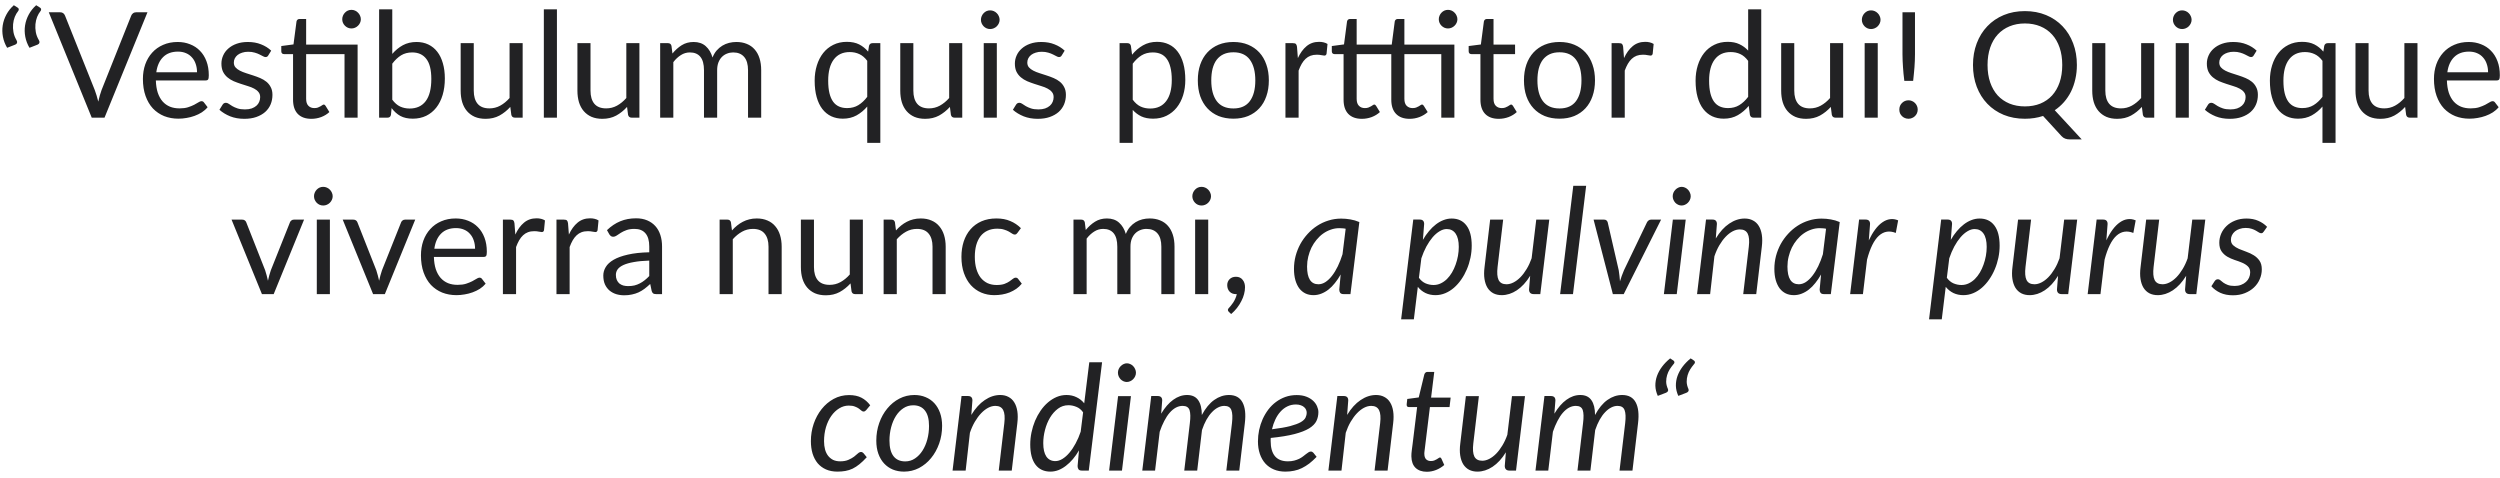 <svg width="340" height="65" viewBox="0 0 340 65" fill="none" xmlns="http://www.w3.org/2000/svg">
<path d="M0.97 6.5C0.69 6.027 0.5 5.53 0.4 5.01C0.3 4.483 0.29 3.963 0.37 3.45C0.45 2.937 0.617 2.447 0.87 1.98C1.124 1.507 1.46 1.083 1.88 0.71L2.42 1.05C2.52 1.117 2.564 1.2 2.55 1.3C2.544 1.393 2.514 1.467 2.46 1.52C2.287 1.733 2.137 1.993 2.01 2.3C1.89 2.607 1.814 2.937 1.78 3.29C1.747 3.637 1.764 3.997 1.83 4.37C1.897 4.743 2.034 5.103 2.24 5.45C2.327 5.59 2.35 5.717 2.31 5.83C2.277 5.937 2.197 6.017 2.07 6.07L0.97 6.5ZM4.01 6.5C3.73 6.027 3.54 5.53 3.44 5.01C3.34 4.483 3.33 3.963 3.41 3.45C3.49 2.937 3.657 2.447 3.91 1.98C4.164 1.507 4.5 1.083 4.92 0.71L5.46 1.05C5.56 1.117 5.604 1.2 5.59 1.3C5.584 1.393 5.554 1.467 5.5 1.52C5.327 1.733 5.177 1.993 5.05 2.3C4.93 2.607 4.854 2.937 4.82 3.29C4.787 3.637 4.804 3.997 4.87 4.37C4.937 4.743 5.074 5.103 5.28 5.45C5.367 5.59 5.39 5.717 5.35 5.83C5.317 5.937 5.237 6.017 5.11 6.07L4.01 6.5ZM20.055 1.67L14.215 16H12.475L6.635 1.67H8.185C8.358 1.67 8.498 1.713 8.605 1.8C8.712 1.887 8.792 1.997 8.845 2.13L12.885 12.24C12.972 12.466 13.055 12.713 13.135 12.98C13.222 13.246 13.298 13.527 13.365 13.82C13.432 13.527 13.502 13.246 13.575 12.98C13.648 12.713 13.728 12.466 13.815 12.24L17.845 2.13C17.885 2.017 17.962 1.913 18.075 1.82C18.195 1.72 18.338 1.67 18.505 1.67H20.055ZM26.796 9.83C26.796 9.417 26.736 9.04 26.616 8.7C26.503 8.353 26.333 8.057 26.106 7.81C25.886 7.557 25.616 7.363 25.296 7.23C24.976 7.09 24.613 7.02 24.206 7.02C23.353 7.02 22.676 7.27 22.176 7.77C21.683 8.263 21.376 8.95 21.256 9.83H26.796ZM28.236 14.58C28.016 14.847 27.753 15.08 27.446 15.28C27.14 15.473 26.81 15.633 26.456 15.76C26.11 15.886 25.75 15.98 25.376 16.04C25.003 16.107 24.633 16.14 24.266 16.14C23.566 16.14 22.92 16.023 22.326 15.79C21.74 15.55 21.23 15.203 20.796 14.75C20.37 14.29 20.036 13.723 19.796 13.05C19.556 12.377 19.436 11.603 19.436 10.73C19.436 10.023 19.543 9.363 19.756 8.75C19.976 8.137 20.29 7.607 20.696 7.16C21.103 6.707 21.6 6.353 22.186 6.1C22.773 5.84 23.433 5.71 24.166 5.71C24.773 5.71 25.333 5.813 25.846 6.02C26.366 6.22 26.813 6.513 27.186 6.9C27.566 7.28 27.863 7.753 28.076 8.32C28.29 8.88 28.396 9.52 28.396 10.24C28.396 10.52 28.366 10.707 28.306 10.8C28.246 10.893 28.133 10.94 27.966 10.94H21.196C21.216 11.58 21.303 12.136 21.456 12.61C21.616 13.083 21.836 13.48 22.116 13.8C22.396 14.113 22.73 14.35 23.116 14.51C23.503 14.663 23.936 14.74 24.416 14.74C24.863 14.74 25.246 14.69 25.566 14.59C25.893 14.483 26.173 14.37 26.406 14.25C26.64 14.13 26.833 14.02 26.986 13.92C27.146 13.813 27.283 13.76 27.396 13.76C27.543 13.76 27.656 13.816 27.736 13.93L28.236 14.58ZM36.483 7.54C36.403 7.687 36.279 7.76 36.113 7.76C36.013 7.76 35.899 7.723 35.773 7.65C35.646 7.577 35.489 7.497 35.303 7.41C35.123 7.317 34.906 7.233 34.653 7.16C34.399 7.08 34.099 7.04 33.753 7.04C33.453 7.04 33.183 7.08 32.943 7.16C32.703 7.233 32.496 7.337 32.323 7.47C32.156 7.603 32.026 7.76 31.933 7.94C31.846 8.113 31.803 8.303 31.803 8.51C31.803 8.77 31.876 8.987 32.023 9.16C32.176 9.333 32.376 9.483 32.623 9.61C32.869 9.737 33.149 9.85 33.463 9.95C33.776 10.043 34.096 10.146 34.423 10.26C34.756 10.367 35.079 10.486 35.393 10.62C35.706 10.753 35.986 10.92 36.233 11.12C36.479 11.32 36.676 11.566 36.823 11.86C36.976 12.146 37.053 12.493 37.053 12.9C37.053 13.367 36.969 13.8 36.803 14.2C36.636 14.593 36.389 14.937 36.063 15.23C35.736 15.517 35.336 15.743 34.863 15.91C34.389 16.076 33.843 16.16 33.223 16.16C32.516 16.16 31.876 16.047 31.303 15.82C30.729 15.586 30.243 15.29 29.843 14.93L30.263 14.25C30.316 14.163 30.379 14.097 30.453 14.05C30.526 14.003 30.619 13.98 30.733 13.98C30.853 13.98 30.979 14.027 31.113 14.12C31.246 14.213 31.406 14.316 31.593 14.43C31.786 14.543 32.019 14.646 32.293 14.74C32.566 14.833 32.906 14.88 33.313 14.88C33.659 14.88 33.963 14.836 34.223 14.75C34.483 14.656 34.699 14.533 34.873 14.38C35.046 14.226 35.173 14.05 35.253 13.85C35.339 13.65 35.383 13.437 35.383 13.21C35.383 12.93 35.306 12.7 35.153 12.52C35.006 12.333 34.809 12.177 34.563 12.05C34.316 11.916 34.033 11.803 33.713 11.71C33.399 11.61 33.076 11.507 32.743 11.4C32.416 11.293 32.093 11.173 31.773 11.04C31.459 10.9 31.179 10.726 30.933 10.52C30.686 10.313 30.486 10.06 30.333 9.76C30.186 9.453 30.113 9.083 30.113 8.65C30.113 8.263 30.193 7.893 30.353 7.54C30.513 7.18 30.746 6.867 31.053 6.6C31.359 6.327 31.736 6.11 32.183 5.95C32.629 5.79 33.139 5.71 33.713 5.71C34.379 5.71 34.976 5.817 35.503 6.03C36.036 6.237 36.496 6.523 36.883 6.89L36.483 7.54ZM48.635 16H46.855V7.36H41.635V13.44C41.635 13.867 41.738 14.183 41.945 14.39C42.152 14.597 42.418 14.7 42.745 14.7C42.932 14.7 43.092 14.677 43.225 14.63C43.365 14.576 43.485 14.52 43.585 14.46C43.685 14.4 43.768 14.347 43.835 14.3C43.908 14.246 43.972 14.22 44.025 14.22C44.118 14.22 44.202 14.277 44.275 14.39L44.795 15.24C44.488 15.527 44.118 15.753 43.685 15.92C43.252 16.08 42.805 16.16 42.345 16.16C41.545 16.16 40.928 15.937 40.495 15.49C40.068 15.043 39.855 14.4 39.855 13.56V7.36H38.635C38.528 7.36 38.438 7.33 38.365 7.27C38.292 7.203 38.255 7.103 38.255 6.97V6.26L39.915 6.04L40.325 2.92C40.345 2.82 40.388 2.74 40.455 2.68C40.528 2.613 40.622 2.58 40.735 2.58H41.635V6.07H48.635V16ZM49.075 2.62C49.075 2.793 49.038 2.957 48.965 3.11C48.898 3.257 48.805 3.387 48.685 3.5C48.572 3.613 48.438 3.703 48.285 3.77C48.132 3.837 47.968 3.87 47.795 3.87C47.622 3.87 47.458 3.837 47.305 3.77C47.158 3.703 47.028 3.613 46.915 3.5C46.802 3.387 46.712 3.257 46.645 3.11C46.578 2.957 46.545 2.793 46.545 2.62C46.545 2.447 46.578 2.283 46.645 2.13C46.712 1.97 46.802 1.833 46.915 1.72C47.028 1.6 47.158 1.507 47.305 1.44C47.458 1.373 47.622 1.34 47.795 1.34C47.968 1.34 48.132 1.373 48.285 1.44C48.438 1.507 48.572 1.6 48.685 1.72C48.805 1.833 48.898 1.97 48.965 2.13C49.038 2.283 49.075 2.447 49.075 2.62ZM53.349 13.56C53.676 14 54.033 14.31 54.419 14.49C54.813 14.67 55.243 14.76 55.709 14.76C56.663 14.76 57.393 14.423 57.899 13.75C58.406 13.076 58.659 12.073 58.659 10.74C58.659 9.5 58.433 8.59 57.979 8.01C57.533 7.423 56.893 7.13 56.059 7.13C55.479 7.13 54.973 7.263 54.539 7.53C54.113 7.797 53.716 8.173 53.349 8.66V13.56ZM53.349 7.33C53.776 6.837 54.256 6.443 54.789 6.15C55.329 5.857 55.949 5.71 56.649 5.71C57.243 5.71 57.776 5.823 58.249 6.05C58.729 6.277 59.136 6.607 59.469 7.04C59.803 7.467 60.056 7.987 60.229 8.6C60.409 9.213 60.499 9.903 60.499 10.67C60.499 11.49 60.399 12.236 60.199 12.91C59.999 13.583 59.709 14.16 59.329 14.64C58.956 15.113 58.499 15.483 57.959 15.75C57.419 16.01 56.813 16.14 56.139 16.14C55.473 16.14 54.909 16.017 54.449 15.77C53.996 15.517 53.599 15.16 53.259 14.7L53.169 15.62C53.116 15.873 52.963 16 52.709 16H51.559V1.27H53.349V7.33ZM71.081 5.87V16H70.021C69.767 16 69.607 15.877 69.541 15.63L69.401 14.54C68.961 15.027 68.467 15.42 67.921 15.72C67.374 16.013 66.747 16.16 66.041 16.16C65.487 16.16 64.997 16.07 64.571 15.89C64.151 15.703 63.797 15.443 63.511 15.11C63.224 14.777 63.007 14.373 62.861 13.9C62.721 13.427 62.651 12.903 62.651 12.33V5.87H64.431V12.33C64.431 13.097 64.604 13.69 64.951 14.11C65.304 14.53 65.841 14.74 66.561 14.74C67.087 14.74 67.577 14.617 68.031 14.37C68.491 14.117 68.914 13.77 69.301 13.33V5.87H71.081ZM75.743 1.27V16H73.963V1.27H75.743ZM86.96 5.87V16H85.9C85.646 16 85.486 15.877 85.419 15.63L85.279 14.54C84.84 15.027 84.346 15.42 83.799 15.72C83.253 16.013 82.626 16.16 81.919 16.16C81.366 16.16 80.876 16.07 80.45 15.89C80.029 15.703 79.676 15.443 79.389 15.11C79.103 14.777 78.886 14.373 78.74 13.9C78.6 13.427 78.529 12.903 78.529 12.33V5.87H80.309V12.33C80.309 13.097 80.483 13.69 80.829 14.11C81.183 14.53 81.719 14.74 82.439 14.74C82.966 14.74 83.456 14.617 83.909 14.37C84.37 14.117 84.793 13.77 85.18 13.33V5.87H86.96ZM89.782 16V5.87H90.852C91.105 5.87 91.262 5.993 91.322 6.24L91.452 7.28C91.825 6.82 92.245 6.443 92.712 6.15C93.179 5.857 93.719 5.71 94.332 5.71C95.012 5.71 95.562 5.9 95.982 6.28C96.409 6.66 96.715 7.173 96.902 7.82C97.049 7.453 97.235 7.137 97.462 6.87C97.695 6.603 97.955 6.383 98.242 6.21C98.529 6.037 98.832 5.91 99.152 5.83C99.479 5.75 99.809 5.71 100.142 5.71C100.675 5.71 101.149 5.797 101.562 5.97C101.982 6.137 102.335 6.383 102.622 6.71C102.915 7.037 103.139 7.44 103.292 7.92C103.445 8.393 103.522 8.937 103.522 9.55V16H101.732V9.55C101.732 8.757 101.559 8.157 101.212 7.75C100.865 7.337 100.365 7.13 99.712 7.13C99.419 7.13 99.139 7.183 98.872 7.29C98.612 7.39 98.382 7.54 98.182 7.74C97.982 7.94 97.822 8.193 97.702 8.5C97.589 8.8 97.532 9.15 97.532 9.55V16H95.742V9.55C95.742 8.737 95.579 8.13 95.252 7.73C94.925 7.33 94.449 7.13 93.822 7.13C93.382 7.13 92.975 7.25 92.602 7.49C92.229 7.723 91.885 8.043 91.572 8.45V16H89.782ZM117.944 8.27C117.624 7.843 117.268 7.54 116.874 7.36C116.481 7.173 116.044 7.08 115.564 7.08C114.624 7.08 113.901 7.417 113.394 8.09C112.888 8.763 112.634 9.723 112.634 10.97C112.634 11.63 112.691 12.197 112.804 12.67C112.918 13.136 113.084 13.523 113.304 13.83C113.524 14.13 113.794 14.35 114.114 14.49C114.434 14.63 114.798 14.7 115.204 14.7C115.791 14.7 116.301 14.566 116.734 14.3C117.174 14.033 117.578 13.656 117.944 13.17V8.27ZM119.724 5.87V19.43H117.944V14.49C117.524 14.983 117.041 15.383 116.494 15.69C115.948 15.99 115.324 16.14 114.624 16.14C114.044 16.14 113.518 16.03 113.044 15.81C112.571 15.583 112.168 15.253 111.834 14.82C111.501 14.386 111.244 13.847 111.064 13.2C110.884 12.553 110.794 11.81 110.794 10.97C110.794 10.223 110.894 9.53 111.094 8.89C111.294 8.243 111.581 7.683 111.954 7.21C112.328 6.737 112.784 6.367 113.324 6.1C113.871 5.827 114.484 5.69 115.164 5.69C115.824 5.69 116.384 5.807 116.844 6.04C117.304 6.273 117.711 6.6 118.064 7.02L118.184 6.24C118.251 5.993 118.411 5.87 118.664 5.87H119.724ZM130.866 5.87V16H129.806C129.552 16 129.392 15.877 129.326 15.63L129.186 14.54C128.746 15.027 128.252 15.42 127.706 15.72C127.159 16.013 126.532 16.16 125.826 16.16C125.272 16.16 124.782 16.07 124.356 15.89C123.936 15.703 123.582 15.443 123.296 15.11C123.009 14.777 122.792 14.373 122.646 13.9C122.506 13.427 122.436 12.903 122.436 12.33V5.87H124.216V12.33C124.216 13.097 124.389 13.69 124.736 14.11C125.089 14.53 125.626 14.74 126.346 14.74C126.872 14.74 127.362 14.617 127.816 14.37C128.276 14.117 128.699 13.77 129.086 13.33V5.87H130.866ZM135.568 5.87V16H133.788V5.87H135.568ZM135.948 2.69C135.948 2.863 135.911 3.027 135.838 3.18C135.771 3.327 135.678 3.46 135.558 3.58C135.445 3.693 135.308 3.783 135.148 3.85C134.995 3.917 134.831 3.95 134.658 3.95C134.485 3.95 134.321 3.917 134.168 3.85C134.021 3.783 133.891 3.693 133.778 3.58C133.665 3.46 133.575 3.327 133.508 3.18C133.441 3.027 133.408 2.863 133.408 2.69C133.408 2.517 133.441 2.353 133.508 2.2C133.575 2.04 133.665 1.903 133.778 1.79C133.891 1.67 134.021 1.577 134.168 1.51C134.321 1.443 134.485 1.41 134.658 1.41C134.831 1.41 134.995 1.443 135.148 1.51C135.308 1.577 135.445 1.67 135.558 1.79C135.678 1.903 135.771 2.04 135.838 2.2C135.911 2.353 135.948 2.517 135.948 2.69ZM144.393 7.54C144.313 7.687 144.189 7.76 144.023 7.76C143.923 7.76 143.809 7.723 143.683 7.65C143.556 7.577 143.399 7.497 143.213 7.41C143.033 7.317 142.816 7.233 142.563 7.16C142.309 7.08 142.009 7.04 141.663 7.04C141.363 7.04 141.093 7.08 140.853 7.16C140.613 7.233 140.406 7.337 140.233 7.47C140.066 7.603 139.936 7.76 139.843 7.94C139.756 8.113 139.713 8.303 139.713 8.51C139.713 8.77 139.786 8.987 139.933 9.16C140.086 9.333 140.286 9.483 140.533 9.61C140.779 9.737 141.059 9.85 141.373 9.95C141.686 10.043 142.006 10.146 142.333 10.26C142.666 10.367 142.989 10.486 143.303 10.62C143.616 10.753 143.896 10.92 144.143 11.12C144.389 11.32 144.586 11.566 144.733 11.86C144.886 12.146 144.963 12.493 144.963 12.9C144.963 13.367 144.879 13.8 144.713 14.2C144.546 14.593 144.299 14.937 143.973 15.23C143.646 15.517 143.246 15.743 142.773 15.91C142.299 16.076 141.753 16.16 141.133 16.16C140.426 16.16 139.786 16.047 139.213 15.82C138.639 15.586 138.153 15.29 137.753 14.93L138.173 14.25C138.226 14.163 138.289 14.097 138.363 14.05C138.436 14.003 138.529 13.98 138.643 13.98C138.763 13.98 138.889 14.027 139.023 14.12C139.156 14.213 139.316 14.316 139.503 14.43C139.696 14.543 139.929 14.646 140.203 14.74C140.476 14.833 140.816 14.88 141.223 14.88C141.569 14.88 141.873 14.836 142.133 14.75C142.393 14.656 142.609 14.533 142.783 14.38C142.956 14.226 143.083 14.05 143.163 13.85C143.249 13.65 143.293 13.437 143.293 13.21C143.293 12.93 143.216 12.7 143.063 12.52C142.916 12.333 142.719 12.177 142.473 12.05C142.226 11.916 141.943 11.803 141.623 11.71C141.309 11.61 140.986 11.507 140.653 11.4C140.326 11.293 140.003 11.173 139.683 11.04C139.369 10.9 139.089 10.726 138.843 10.52C138.596 10.313 138.396 10.06 138.243 9.76C138.096 9.453 138.023 9.083 138.023 8.65C138.023 8.263 138.103 7.893 138.263 7.54C138.423 7.18 138.656 6.867 138.963 6.6C139.269 6.327 139.646 6.11 140.093 5.95C140.539 5.79 141.049 5.71 141.623 5.71C142.289 5.71 142.886 5.817 143.413 6.03C143.946 6.237 144.406 6.523 144.793 6.89L144.393 7.54ZM154.052 13.56C154.379 14 154.736 14.31 155.122 14.49C155.509 14.67 155.942 14.76 156.422 14.76C157.369 14.76 158.096 14.423 158.602 13.75C159.109 13.076 159.362 12.117 159.362 10.87C159.362 10.21 159.302 9.643 159.182 9.17C159.069 8.697 158.902 8.31 158.682 8.01C158.462 7.703 158.192 7.48 157.872 7.34C157.552 7.2 157.189 7.13 156.782 7.13C156.202 7.13 155.692 7.263 155.252 7.53C154.819 7.797 154.419 8.173 154.052 8.66V13.56ZM153.962 7.44C154.389 6.913 154.882 6.49 155.442 6.17C156.002 5.85 156.642 5.69 157.362 5.69C157.949 5.69 158.479 5.803 158.952 6.03C159.426 6.25 159.829 6.58 160.162 7.02C160.496 7.453 160.752 7.993 160.932 8.64C161.112 9.287 161.202 10.03 161.202 10.87C161.202 11.617 161.102 12.313 160.902 12.96C160.702 13.6 160.412 14.156 160.032 14.63C159.659 15.097 159.199 15.466 158.652 15.74C158.112 16.006 157.502 16.14 156.822 16.14C156.202 16.14 155.669 16.037 155.222 15.83C154.782 15.617 154.392 15.323 154.052 14.95V19.43H152.262V5.87H153.332C153.586 5.87 153.742 5.993 153.802 6.24L153.962 7.44ZM167.743 5.71C168.483 5.71 169.15 5.833 169.743 6.08C170.337 6.327 170.843 6.677 171.263 7.13C171.683 7.583 172.003 8.133 172.223 8.78C172.45 9.42 172.563 10.136 172.563 10.93C172.563 11.73 172.45 12.45 172.223 13.09C172.003 13.73 171.683 14.277 171.263 14.73C170.843 15.183 170.337 15.533 169.743 15.78C169.15 16.02 168.483 16.14 167.743 16.14C166.997 16.14 166.323 16.02 165.723 15.78C165.13 15.533 164.623 15.183 164.203 14.73C163.783 14.277 163.46 13.73 163.233 13.09C163.013 12.45 162.903 11.73 162.903 10.93C162.903 10.136 163.013 9.42 163.233 8.78C163.46 8.133 163.783 7.583 164.203 7.13C164.623 6.677 165.13 6.327 165.723 6.08C166.323 5.833 166.997 5.71 167.743 5.71ZM167.743 14.75C168.743 14.75 169.49 14.416 169.983 13.75C170.477 13.076 170.723 12.14 170.723 10.94C170.723 9.733 170.477 8.793 169.983 8.12C169.49 7.447 168.743 7.11 167.743 7.11C167.237 7.11 166.793 7.197 166.413 7.37C166.04 7.543 165.727 7.793 165.473 8.12C165.227 8.447 165.04 8.85 164.913 9.33C164.793 9.803 164.733 10.34 164.733 10.94C164.733 12.14 164.98 13.076 165.473 13.75C165.973 14.416 166.73 14.75 167.743 14.75ZM176.511 7.9C176.831 7.207 177.224 6.667 177.691 6.28C178.158 5.887 178.728 5.69 179.401 5.69C179.614 5.69 179.818 5.713 180.011 5.76C180.211 5.807 180.388 5.88 180.541 5.98L180.411 7.31C180.371 7.477 180.271 7.56 180.111 7.56C180.018 7.56 179.881 7.54 179.701 7.5C179.521 7.46 179.318 7.44 179.091 7.44C178.771 7.44 178.484 7.487 178.231 7.58C177.984 7.673 177.761 7.813 177.561 8C177.368 8.18 177.191 8.407 177.031 8.68C176.878 8.947 176.738 9.253 176.611 9.6V16H174.821V5.87H175.841C176.034 5.87 176.168 5.907 176.241 5.98C176.314 6.053 176.364 6.18 176.391 6.36L176.511 7.9ZM197.796 16H196.016V7.36H190.996V13.44C190.996 13.867 191.099 14.183 191.306 14.39C191.519 14.597 191.786 14.7 192.106 14.7C192.293 14.7 192.453 14.677 192.586 14.63C192.726 14.576 192.846 14.52 192.946 14.46C193.046 14.4 193.129 14.347 193.196 14.3C193.269 14.246 193.333 14.22 193.386 14.22C193.486 14.22 193.569 14.277 193.636 14.39L194.166 15.24C193.853 15.527 193.479 15.753 193.046 15.92C192.613 16.08 192.166 16.16 191.706 16.16C190.913 16.16 190.299 15.937 189.866 15.49C189.433 15.043 189.216 14.4 189.216 13.56V7.36H184.506V13.44C184.506 13.867 184.609 14.183 184.816 14.39C185.023 14.597 185.289 14.7 185.616 14.7C185.803 14.7 185.963 14.677 186.096 14.63C186.236 14.576 186.356 14.52 186.456 14.46C186.556 14.4 186.639 14.347 186.706 14.3C186.779 14.246 186.843 14.22 186.896 14.22C186.989 14.22 187.073 14.277 187.146 14.39L187.666 15.24C187.359 15.527 186.989 15.753 186.556 15.92C186.123 16.08 185.676 16.16 185.216 16.16C184.416 16.16 183.799 15.937 183.366 15.49C182.939 15.043 182.726 14.4 182.726 13.56V7.36H181.506C181.399 7.36 181.309 7.33 181.236 7.27C181.163 7.203 181.126 7.103 181.126 6.97V6.26L182.786 6.04L183.196 2.92C183.216 2.82 183.259 2.74 183.326 2.68C183.399 2.613 183.493 2.58 183.606 2.58H184.506V6.07H189.276L189.686 2.92C189.706 2.82 189.749 2.74 189.816 2.68C189.889 2.613 189.983 2.58 190.096 2.58H190.996V6.07H197.796V16ZM198.206 2.62C198.206 2.793 198.169 2.957 198.096 3.11C198.029 3.257 197.936 3.387 197.816 3.5C197.703 3.613 197.569 3.703 197.416 3.77C197.263 3.837 197.099 3.87 196.926 3.87C196.753 3.87 196.589 3.837 196.436 3.77C196.289 3.703 196.159 3.613 196.046 3.5C195.933 3.387 195.843 3.257 195.776 3.11C195.709 2.957 195.676 2.793 195.676 2.62C195.676 2.447 195.709 2.283 195.776 2.13C195.843 1.97 195.933 1.833 196.046 1.72C196.159 1.6 196.289 1.507 196.436 1.44C196.589 1.373 196.753 1.34 196.926 1.34C197.099 1.34 197.263 1.373 197.416 1.44C197.569 1.507 197.703 1.6 197.816 1.72C197.936 1.833 198.029 1.97 198.096 2.13C198.169 2.283 198.206 2.447 198.206 2.62ZM203.829 16.16C203.029 16.16 202.413 15.937 201.979 15.49C201.553 15.043 201.339 14.4 201.339 13.56V7.36H200.119C200.013 7.36 199.923 7.33 199.849 7.27C199.776 7.203 199.739 7.103 199.739 6.97V6.26L201.399 6.05L201.809 2.92C201.829 2.82 201.873 2.74 201.939 2.68C202.013 2.613 202.106 2.58 202.219 2.58H203.119V6.07H206.049V7.36H203.119V13.44C203.119 13.867 203.223 14.183 203.429 14.39C203.636 14.597 203.903 14.7 204.229 14.7C204.416 14.7 204.576 14.677 204.709 14.63C204.849 14.576 204.969 14.52 205.069 14.46C205.169 14.4 205.253 14.347 205.319 14.3C205.393 14.246 205.456 14.22 205.509 14.22C205.603 14.22 205.686 14.277 205.759 14.39L206.279 15.24C205.973 15.527 205.603 15.753 205.169 15.92C204.736 16.08 204.289 16.16 203.829 16.16ZM212.099 5.71C212.839 5.71 213.505 5.833 214.099 6.08C214.692 6.327 215.199 6.677 215.619 7.13C216.039 7.583 216.359 8.133 216.579 8.78C216.805 9.42 216.919 10.136 216.919 10.93C216.919 11.73 216.805 12.45 216.579 13.09C216.359 13.73 216.039 14.277 215.619 14.73C215.199 15.183 214.692 15.533 214.099 15.78C213.505 16.02 212.839 16.14 212.099 16.14C211.352 16.14 210.679 16.02 210.079 15.78C209.485 15.533 208.979 15.183 208.559 14.73C208.139 14.277 207.815 13.73 207.589 13.09C207.369 12.45 207.259 11.73 207.259 10.93C207.259 10.136 207.369 9.42 207.589 8.78C207.815 8.133 208.139 7.583 208.559 7.13C208.979 6.677 209.485 6.327 210.079 6.08C210.679 5.833 211.352 5.71 212.099 5.71ZM212.099 14.75C213.099 14.75 213.845 14.416 214.339 13.75C214.832 13.076 215.079 12.14 215.079 10.94C215.079 9.733 214.832 8.793 214.339 8.12C213.845 7.447 213.099 7.11 212.099 7.11C211.592 7.11 211.149 7.197 210.769 7.37C210.395 7.543 210.082 7.793 209.829 8.12C209.582 8.447 209.395 8.85 209.269 9.33C209.149 9.803 209.089 10.34 209.089 10.94C209.089 12.14 209.335 13.076 209.829 13.75C210.329 14.416 211.085 14.75 212.099 14.75ZM220.866 7.9C221.186 7.207 221.58 6.667 222.046 6.28C222.513 5.887 223.083 5.69 223.756 5.69C223.97 5.69 224.173 5.713 224.366 5.76C224.566 5.807 224.743 5.88 224.896 5.98L224.766 7.31C224.726 7.477 224.626 7.56 224.466 7.56C224.373 7.56 224.236 7.54 224.056 7.5C223.876 7.46 223.673 7.44 223.446 7.44C223.126 7.44 222.84 7.487 222.586 7.58C222.34 7.673 222.116 7.813 221.916 8C221.723 8.18 221.546 8.407 221.386 8.68C221.233 8.947 221.093 9.253 220.966 9.6V16H219.176V5.87H220.196C220.39 5.87 220.523 5.907 220.596 5.98C220.67 6.053 220.72 6.18 220.746 6.36L220.866 7.9ZM237.749 8.28C237.416 7.833 237.056 7.523 236.669 7.35C236.282 7.17 235.849 7.08 235.369 7.08C234.429 7.08 233.706 7.417 233.199 8.09C232.692 8.763 232.439 9.723 232.439 10.97C232.439 11.63 232.496 12.197 232.609 12.67C232.722 13.136 232.889 13.523 233.109 13.83C233.329 14.13 233.599 14.35 233.919 14.49C234.239 14.63 234.602 14.7 235.009 14.7C235.596 14.7 236.106 14.566 236.539 14.3C236.979 14.033 237.382 13.656 237.749 13.17V8.28ZM239.529 1.27V16H238.469C238.216 16 238.056 15.877 237.989 15.63L237.829 14.4C237.396 14.92 236.902 15.34 236.349 15.66C235.796 15.98 235.156 16.14 234.429 16.14C233.849 16.14 233.322 16.03 232.849 15.81C232.376 15.583 231.972 15.253 231.639 14.82C231.306 14.386 231.049 13.847 230.869 13.2C230.689 12.553 230.599 11.81 230.599 10.97C230.599 10.223 230.699 9.53 230.899 8.89C231.099 8.243 231.386 7.683 231.759 7.21C232.132 6.737 232.589 6.367 233.129 6.1C233.676 5.827 234.289 5.69 234.969 5.69C235.589 5.69 236.119 5.797 236.559 6.01C237.006 6.217 237.402 6.507 237.749 6.88V1.27H239.529ZM250.67 5.87V16H249.61C249.357 16 249.197 15.877 249.13 15.63L248.99 14.54C248.55 15.027 248.057 15.42 247.51 15.72C246.964 16.013 246.337 16.16 245.63 16.16C245.077 16.16 244.587 16.07 244.16 15.89C243.74 15.703 243.387 15.443 243.1 15.11C242.814 14.777 242.597 14.373 242.45 13.9C242.31 13.427 242.24 12.903 242.24 12.33V5.87H244.02V12.33C244.02 13.097 244.194 13.69 244.54 14.11C244.894 14.53 245.43 14.74 246.15 14.74C246.677 14.74 247.167 14.617 247.62 14.37C248.08 14.117 248.504 13.77 248.89 13.33V5.87H250.67ZM255.373 5.87V16H253.593V5.87H255.373ZM255.753 2.69C255.753 2.863 255.716 3.027 255.643 3.18C255.576 3.327 255.483 3.46 255.363 3.58C255.249 3.693 255.113 3.783 254.953 3.85C254.799 3.917 254.636 3.95 254.463 3.95C254.289 3.95 254.126 3.917 253.973 3.85C253.826 3.783 253.696 3.693 253.583 3.58C253.469 3.46 253.379 3.327 253.313 3.18C253.246 3.027 253.213 2.863 253.213 2.69C253.213 2.517 253.246 2.353 253.313 2.2C253.379 2.04 253.469 1.903 253.583 1.79C253.696 1.67 253.826 1.577 253.973 1.51C254.126 1.443 254.289 1.41 254.463 1.41C254.636 1.41 254.799 1.443 254.953 1.51C255.113 1.577 255.249 1.67 255.363 1.79C255.483 1.903 255.576 2.04 255.643 2.2C255.716 2.353 255.753 2.517 255.753 2.69ZM260.438 1.67V7.39C260.438 7.69 260.431 7.983 260.418 8.27C260.404 8.557 260.388 8.847 260.368 9.14C260.348 9.427 260.321 9.723 260.288 10.03C260.261 10.33 260.228 10.653 260.188 11H258.988C258.948 10.653 258.911 10.33 258.878 10.03C258.851 9.723 258.828 9.427 258.808 9.14C258.788 8.847 258.771 8.557 258.758 8.27C258.744 7.983 258.738 7.69 258.738 7.39V1.67H260.438ZM258.308 14.9C258.308 14.726 258.338 14.563 258.398 14.41C258.464 14.257 258.554 14.123 258.668 14.01C258.781 13.896 258.911 13.806 259.058 13.74C259.211 13.673 259.378 13.64 259.558 13.64C259.731 13.64 259.891 13.673 260.038 13.74C260.191 13.806 260.324 13.896 260.438 14.01C260.551 14.123 260.641 14.257 260.708 14.41C260.774 14.563 260.808 14.726 260.808 14.9C260.808 15.08 260.774 15.246 260.708 15.4C260.641 15.546 260.551 15.677 260.438 15.79C260.324 15.903 260.191 15.99 260.038 16.05C259.891 16.116 259.731 16.15 259.558 16.15C259.378 16.15 259.211 16.116 259.058 16.05C258.911 15.99 258.781 15.903 258.668 15.79C258.554 15.677 258.464 15.546 258.398 15.4C258.338 15.246 258.308 15.08 258.308 14.9ZM270.306 8.84C270.306 9.72 270.426 10.51 270.666 11.21C270.906 11.903 271.246 12.493 271.686 12.98C272.132 13.46 272.669 13.83 273.296 14.09C273.922 14.343 274.619 14.47 275.386 14.47C276.159 14.47 276.859 14.343 277.486 14.09C278.112 13.83 278.646 13.46 279.086 12.98C279.526 12.493 279.866 11.903 280.106 11.21C280.346 10.51 280.466 9.72 280.466 8.84C280.466 7.96 280.346 7.17 280.106 6.47C279.866 5.77 279.526 5.18 279.086 4.7C278.646 4.213 278.112 3.84 277.486 3.58C276.859 3.32 276.159 3.19 275.386 3.19C274.619 3.19 273.922 3.32 273.296 3.58C272.669 3.84 272.132 4.213 271.686 4.7C271.246 5.18 270.906 5.77 270.666 6.47C270.426 7.17 270.306 7.96 270.306 8.84ZM283.116 18.96H281.516C281.276 18.96 281.062 18.927 280.876 18.86C280.689 18.793 280.519 18.677 280.366 18.51L277.856 15.77C277.096 16.023 276.272 16.15 275.386 16.15C274.332 16.15 273.372 15.973 272.506 15.62C271.639 15.26 270.896 14.757 270.276 14.11C269.656 13.463 269.176 12.693 268.836 11.8C268.496 10.9 268.326 9.913 268.326 8.84C268.326 7.767 268.496 6.783 268.836 5.89C269.176 4.99 269.656 4.217 270.276 3.57C270.896 2.917 271.639 2.41 272.506 2.05C273.372 1.69 274.332 1.51 275.386 1.51C276.439 1.51 277.399 1.69 278.266 2.05C279.139 2.41 279.886 2.917 280.506 3.57C281.126 4.217 281.606 4.99 281.946 5.89C282.286 6.783 282.456 7.767 282.456 8.84C282.456 9.513 282.386 10.153 282.246 10.76C282.112 11.367 281.916 11.933 281.656 12.46C281.396 12.98 281.079 13.453 280.706 13.88C280.332 14.306 279.912 14.677 279.446 14.99L283.116 18.96ZM292.975 5.87V16H291.915C291.662 16 291.502 15.877 291.435 15.63L291.295 14.54C290.855 15.027 290.362 15.42 289.815 15.72C289.269 16.013 288.642 16.16 287.935 16.16C287.382 16.16 286.892 16.07 286.465 15.89C286.045 15.703 285.692 15.443 285.405 15.11C285.119 14.777 284.902 14.373 284.755 13.9C284.615 13.427 284.545 12.903 284.545 12.33V5.87H286.325V12.33C286.325 13.097 286.499 13.69 286.845 14.11C287.199 14.53 287.735 14.74 288.455 14.74C288.982 14.74 289.472 14.617 289.925 14.37C290.385 14.117 290.809 13.77 291.195 13.33V5.87H292.975ZM297.678 5.87V16H295.898V5.87H297.678ZM298.058 2.69C298.058 2.863 298.021 3.027 297.948 3.18C297.881 3.327 297.788 3.46 297.668 3.58C297.554 3.693 297.418 3.783 297.258 3.85C297.104 3.917 296.941 3.95 296.768 3.95C296.594 3.95 296.431 3.917 296.278 3.85C296.131 3.783 296.001 3.693 295.888 3.58C295.774 3.46 295.684 3.327 295.618 3.18C295.551 3.027 295.518 2.863 295.518 2.69C295.518 2.517 295.551 2.353 295.618 2.2C295.684 2.04 295.774 1.903 295.888 1.79C296.001 1.67 296.131 1.577 296.278 1.51C296.431 1.443 296.594 1.41 296.768 1.41C296.941 1.41 297.104 1.443 297.258 1.51C297.418 1.577 297.554 1.67 297.668 1.79C297.788 1.903 297.881 2.04 297.948 2.2C298.021 2.353 298.058 2.517 298.058 2.69ZM306.502 7.54C306.422 7.687 306.299 7.76 306.132 7.76C306.032 7.76 305.919 7.723 305.792 7.65C305.666 7.577 305.509 7.497 305.322 7.41C305.142 7.317 304.926 7.233 304.672 7.16C304.419 7.08 304.119 7.04 303.772 7.04C303.472 7.04 303.202 7.08 302.962 7.16C302.722 7.233 302.516 7.337 302.342 7.47C302.176 7.603 302.046 7.76 301.952 7.94C301.866 8.113 301.822 8.303 301.822 8.51C301.822 8.77 301.896 8.987 302.042 9.16C302.196 9.333 302.396 9.483 302.642 9.61C302.889 9.737 303.169 9.85 303.482 9.95C303.796 10.043 304.116 10.146 304.442 10.26C304.776 10.367 305.099 10.486 305.412 10.62C305.726 10.753 306.006 10.92 306.252 11.12C306.499 11.32 306.696 11.566 306.842 11.86C306.996 12.146 307.072 12.493 307.072 12.9C307.072 13.367 306.989 13.8 306.822 14.2C306.656 14.593 306.409 14.937 306.082 15.23C305.756 15.517 305.356 15.743 304.882 15.91C304.409 16.076 303.862 16.16 303.242 16.16C302.536 16.16 301.896 16.047 301.322 15.82C300.749 15.586 300.262 15.29 299.862 14.93L300.282 14.25C300.336 14.163 300.399 14.097 300.472 14.05C300.546 14.003 300.639 13.98 300.752 13.98C300.872 13.98 300.999 14.027 301.132 14.12C301.266 14.213 301.426 14.316 301.612 14.43C301.806 14.543 302.039 14.646 302.312 14.74C302.586 14.833 302.926 14.88 303.332 14.88C303.679 14.88 303.982 14.836 304.242 14.75C304.502 14.656 304.719 14.533 304.892 14.38C305.066 14.226 305.192 14.05 305.272 13.85C305.359 13.65 305.402 13.437 305.402 13.21C305.402 12.93 305.326 12.7 305.172 12.52C305.026 12.333 304.829 12.177 304.582 12.05C304.336 11.916 304.052 11.803 303.732 11.71C303.419 11.61 303.096 11.507 302.762 11.4C302.436 11.293 302.112 11.173 301.792 11.04C301.479 10.9 301.199 10.726 300.952 10.52C300.706 10.313 300.506 10.06 300.352 9.76C300.206 9.453 300.132 9.083 300.132 8.65C300.132 8.263 300.212 7.893 300.372 7.54C300.532 7.18 300.766 6.867 301.072 6.6C301.379 6.327 301.756 6.11 302.202 5.95C302.649 5.79 303.159 5.71 303.732 5.71C304.399 5.71 304.996 5.817 305.522 6.03C306.056 6.237 306.516 6.523 306.902 6.89L306.502 7.54ZM315.855 8.27C315.535 7.843 315.178 7.54 314.785 7.36C314.391 7.173 313.955 7.08 313.475 7.08C312.535 7.08 311.811 7.417 311.305 8.09C310.798 8.763 310.545 9.723 310.545 10.97C310.545 11.63 310.601 12.197 310.715 12.67C310.828 13.136 310.995 13.523 311.215 13.83C311.435 14.13 311.705 14.35 312.025 14.49C312.345 14.63 312.708 14.7 313.115 14.7C313.701 14.7 314.211 14.566 314.645 14.3C315.085 14.033 315.488 13.656 315.855 13.17V8.27ZM317.635 5.87V19.43H315.855V14.49C315.435 14.983 314.951 15.383 314.405 15.69C313.858 15.99 313.235 16.14 312.535 16.14C311.955 16.14 311.428 16.03 310.955 15.81C310.481 15.583 310.078 15.253 309.745 14.82C309.411 14.386 309.155 13.847 308.975 13.2C308.795 12.553 308.705 11.81 308.705 10.97C308.705 10.223 308.805 9.53 309.005 8.89C309.205 8.243 309.491 7.683 309.865 7.21C310.238 6.737 310.695 6.367 311.235 6.1C311.781 5.827 312.395 5.69 313.075 5.69C313.735 5.69 314.295 5.807 314.755 6.04C315.215 6.273 315.621 6.6 315.975 7.02L316.095 6.24C316.161 5.993 316.321 5.87 316.575 5.87H317.635ZM328.776 5.87V16H327.716C327.463 16 327.303 15.877 327.236 15.63L327.096 14.54C326.656 15.027 326.163 15.42 325.616 15.72C325.069 16.013 324.443 16.16 323.736 16.16C323.183 16.16 322.693 16.07 322.266 15.89C321.846 15.703 321.493 15.443 321.206 15.11C320.919 14.777 320.703 14.373 320.556 13.9C320.416 13.427 320.346 12.903 320.346 12.33V5.87H322.126V12.33C322.126 13.097 322.299 13.69 322.646 14.11C322.999 14.53 323.536 14.74 324.256 14.74C324.783 14.74 325.273 14.617 325.726 14.37C326.186 14.117 326.609 13.77 326.996 13.33V5.87H328.776ZM338.378 9.83C338.378 9.417 338.318 9.04 338.198 8.7C338.085 8.353 337.915 8.057 337.688 7.81C337.468 7.557 337.198 7.363 336.878 7.23C336.558 7.09 336.195 7.02 335.788 7.02C334.935 7.02 334.258 7.27 333.758 7.77C333.265 8.263 332.958 8.95 332.838 9.83H338.378ZM339.818 14.58C339.598 14.847 339.335 15.08 339.028 15.28C338.722 15.473 338.392 15.633 338.038 15.76C337.692 15.886 337.332 15.98 336.958 16.04C336.585 16.107 336.215 16.14 335.848 16.14C335.148 16.14 334.502 16.023 333.908 15.79C333.322 15.55 332.812 15.203 332.378 14.75C331.952 14.29 331.618 13.723 331.378 13.05C331.138 12.377 331.018 11.603 331.018 10.73C331.018 10.023 331.125 9.363 331.338 8.75C331.558 8.137 331.872 7.607 332.278 7.16C332.685 6.707 333.182 6.353 333.768 6.1C334.355 5.84 335.015 5.71 335.748 5.71C336.355 5.71 336.915 5.813 337.428 6.02C337.948 6.22 338.395 6.513 338.768 6.9C339.148 7.28 339.445 7.753 339.658 8.32C339.872 8.88 339.978 9.52 339.978 10.24C339.978 10.52 339.948 10.707 339.888 10.8C339.828 10.893 339.715 10.94 339.548 10.94H332.778C332.798 11.58 332.885 12.136 333.038 12.61C333.198 13.083 333.418 13.48 333.698 13.8C333.978 14.113 334.312 14.35 334.698 14.51C335.085 14.663 335.518 14.74 335.998 14.74C336.445 14.74 336.828 14.69 337.148 14.59C337.475 14.483 337.755 14.37 337.988 14.25C338.222 14.13 338.415 14.02 338.568 13.92C338.728 13.813 338.865 13.76 338.978 13.76C339.125 13.76 339.238 13.816 339.318 13.93L339.818 14.58ZM41.352 29.87L37.222 40H35.623L31.492 29.87H32.943C33.089 29.87 33.209 29.907 33.303 29.98C33.396 30.053 33.459 30.14 33.492 30.24L36.062 36.76C36.142 37.007 36.212 37.246 36.273 37.48C36.333 37.713 36.389 37.947 36.443 38.18C36.496 37.947 36.553 37.713 36.612 37.48C36.672 37.246 36.746 37.007 36.833 36.76L39.432 30.24C39.472 30.133 39.539 30.047 39.633 29.98C39.726 29.907 39.836 29.87 39.962 29.87H41.352ZM44.865 29.87V40H43.085V29.87H44.865ZM45.245 26.69C45.245 26.863 45.208 27.026 45.135 27.18C45.068 27.326 44.975 27.46 44.855 27.58C44.742 27.693 44.605 27.783 44.445 27.85C44.292 27.916 44.128 27.95 43.955 27.95C43.782 27.95 43.618 27.916 43.465 27.85C43.318 27.783 43.188 27.693 43.075 27.58C42.962 27.46 42.872 27.326 42.805 27.18C42.738 27.026 42.705 26.863 42.705 26.69C42.705 26.517 42.738 26.353 42.805 26.2C42.872 26.04 42.962 25.903 43.075 25.79C43.188 25.67 43.318 25.576 43.465 25.51C43.618 25.443 43.782 25.41 43.955 25.41C44.128 25.41 44.292 25.443 44.445 25.51C44.605 25.576 44.742 25.67 44.855 25.79C44.975 25.903 45.068 26.04 45.135 26.2C45.208 26.353 45.245 26.517 45.245 26.69ZM56.47 29.87L52.34 40H50.74L46.61 29.87H48.06C48.206 29.87 48.326 29.907 48.42 29.98C48.513 30.053 48.576 30.14 48.61 30.24L51.18 36.76C51.26 37.007 51.33 37.246 51.39 37.48C51.45 37.713 51.506 37.947 51.56 38.18C51.613 37.947 51.67 37.713 51.73 37.48C51.79 37.246 51.863 37.007 51.95 36.76L54.55 30.24C54.59 30.133 54.656 30.047 54.75 29.98C54.843 29.907 54.953 29.87 55.08 29.87H56.47ZM64.609 33.83C64.609 33.416 64.549 33.04 64.429 32.7C64.315 32.353 64.145 32.056 63.919 31.81C63.699 31.556 63.429 31.363 63.109 31.23C62.789 31.09 62.425 31.02 62.019 31.02C61.165 31.02 60.489 31.27 59.989 31.77C59.495 32.263 59.189 32.95 59.069 33.83H64.609ZM66.049 38.58C65.829 38.846 65.565 39.08 65.259 39.28C64.952 39.473 64.622 39.633 64.269 39.76C63.922 39.886 63.562 39.98 63.189 40.04C62.815 40.106 62.445 40.14 62.079 40.14C61.379 40.14 60.732 40.023 60.139 39.79C59.552 39.55 59.042 39.203 58.609 38.75C58.182 38.29 57.849 37.723 57.609 37.05C57.369 36.377 57.249 35.603 57.249 34.73C57.249 34.023 57.355 33.363 57.569 32.75C57.789 32.136 58.102 31.607 58.509 31.16C58.915 30.706 59.412 30.353 59.999 30.1C60.585 29.84 61.245 29.71 61.979 29.71C62.585 29.71 63.145 29.813 63.659 30.02C64.179 30.22 64.625 30.513 64.999 30.9C65.379 31.28 65.675 31.753 65.889 32.32C66.102 32.88 66.209 33.52 66.209 34.24C66.209 34.52 66.179 34.706 66.119 34.8C66.059 34.893 65.945 34.94 65.779 34.94H59.009C59.029 35.58 59.115 36.136 59.269 36.61C59.429 37.083 59.649 37.48 59.929 37.8C60.209 38.113 60.542 38.35 60.929 38.51C61.315 38.663 61.749 38.74 62.229 38.74C62.675 38.74 63.059 38.69 63.379 38.59C63.705 38.483 63.985 38.37 64.219 38.25C64.452 38.13 64.645 38.02 64.799 37.92C64.959 37.813 65.095 37.76 65.209 37.76C65.355 37.76 65.469 37.816 65.549 37.93L66.049 38.58ZM70.085 31.9C70.405 31.206 70.799 30.666 71.265 30.28C71.732 29.887 72.302 29.69 72.975 29.69C73.189 29.69 73.392 29.713 73.585 29.76C73.785 29.806 73.962 29.88 74.115 29.98L73.985 31.31C73.945 31.477 73.845 31.56 73.685 31.56C73.592 31.56 73.455 31.54 73.275 31.5C73.095 31.46 72.892 31.44 72.665 31.44C72.345 31.44 72.058 31.486 71.805 31.58C71.558 31.673 71.335 31.813 71.135 32C70.942 32.18 70.765 32.407 70.605 32.68C70.452 32.947 70.312 33.253 70.185 33.6V40H68.395V29.87H69.415C69.609 29.87 69.742 29.907 69.815 29.98C69.888 30.053 69.939 30.18 69.965 30.36L70.085 31.9ZM77.37 31.9C77.69 31.206 78.084 30.666 78.55 30.28C79.017 29.887 79.587 29.69 80.26 29.69C80.474 29.69 80.677 29.713 80.87 29.76C81.07 29.806 81.247 29.88 81.4 29.98L81.27 31.31C81.23 31.477 81.13 31.56 80.97 31.56C80.877 31.56 80.74 31.54 80.56 31.5C80.38 31.46 80.177 31.44 79.95 31.44C79.63 31.44 79.344 31.486 79.09 31.58C78.844 31.673 78.62 31.813 78.42 32C78.227 32.18 78.05 32.407 77.89 32.68C77.737 32.947 77.597 33.253 77.47 33.6V40H75.68V29.87H76.7C76.894 29.87 77.027 29.907 77.1 29.98C77.174 30.053 77.224 30.18 77.25 30.36L77.37 31.9ZM88.299 35.44C87.479 35.467 86.779 35.533 86.199 35.64C85.626 35.74 85.156 35.873 84.789 36.04C84.429 36.206 84.166 36.403 83.999 36.63C83.839 36.856 83.759 37.11 83.759 37.39C83.759 37.657 83.803 37.886 83.889 38.08C83.976 38.273 84.093 38.433 84.239 38.56C84.393 38.68 84.569 38.77 84.769 38.83C84.976 38.883 85.196 38.91 85.429 38.91C85.743 38.91 86.029 38.88 86.289 38.82C86.549 38.753 86.793 38.66 87.019 38.54C87.253 38.42 87.473 38.276 87.679 38.11C87.893 37.943 88.099 37.753 88.299 37.54V35.44ZM82.549 31.3C83.109 30.76 83.713 30.357 84.359 30.09C85.006 29.823 85.723 29.69 86.509 29.69C87.076 29.69 87.579 29.783 88.019 29.97C88.459 30.157 88.829 30.416 89.129 30.75C89.429 31.083 89.656 31.486 89.809 31.96C89.963 32.433 90.039 32.953 90.039 33.52V40H89.249C89.076 40 88.943 39.973 88.849 39.92C88.756 39.86 88.683 39.746 88.629 39.58L88.429 38.62C88.163 38.867 87.903 39.087 87.649 39.28C87.396 39.467 87.129 39.627 86.849 39.76C86.569 39.886 86.269 39.983 85.949 40.05C85.636 40.123 85.286 40.16 84.899 40.16C84.506 40.16 84.136 40.106 83.789 40C83.443 39.886 83.139 39.72 82.879 39.5C82.626 39.28 82.423 39.003 82.269 38.67C82.123 38.33 82.049 37.93 82.049 37.47C82.049 37.07 82.159 36.687 82.379 36.32C82.599 35.947 82.956 35.617 83.449 35.33C83.943 35.043 84.586 34.81 85.379 34.63C86.173 34.443 87.146 34.337 88.299 34.31V33.52C88.299 32.733 88.129 32.14 87.789 31.74C87.449 31.333 86.953 31.13 86.299 31.13C85.859 31.13 85.489 31.186 85.189 31.3C84.896 31.407 84.639 31.53 84.419 31.67C84.206 31.803 84.019 31.927 83.859 32.04C83.706 32.147 83.553 32.2 83.399 32.2C83.279 32.2 83.176 32.17 83.089 32.11C83.003 32.043 82.929 31.963 82.869 31.87L82.549 31.3ZM99.548 31.34C99.768 31.093 100.001 30.87 100.248 30.67C100.494 30.47 100.754 30.3 101.028 30.16C101.308 30.013 101.601 29.903 101.908 29.83C102.221 29.75 102.558 29.71 102.918 29.71C103.471 29.71 103.958 29.803 104.378 29.99C104.804 30.17 105.158 30.43 105.438 30.77C105.724 31.103 105.941 31.506 106.088 31.98C106.234 32.453 106.308 32.977 106.308 33.55V40H104.518V33.55C104.518 32.783 104.341 32.19 103.988 31.77C103.641 31.343 103.111 31.13 102.398 31.13C101.871 31.13 101.378 31.256 100.918 31.51C100.464 31.763 100.044 32.106 99.658 32.54V40H97.868V29.87H98.938C99.191 29.87 99.348 29.993 99.408 30.24L99.548 31.34ZM117.35 29.87V40H116.29C116.037 40 115.877 39.877 115.81 39.63L115.67 38.54C115.23 39.026 114.737 39.42 114.19 39.72C113.644 40.013 113.017 40.16 112.31 40.16C111.757 40.16 111.267 40.07 110.84 39.89C110.42 39.703 110.067 39.443 109.78 39.11C109.494 38.776 109.277 38.373 109.13 37.9C108.99 37.426 108.92 36.903 108.92 36.33V29.87H110.7V36.33C110.7 37.096 110.874 37.69 111.22 38.11C111.574 38.53 112.11 38.74 112.83 38.74C113.357 38.74 113.847 38.617 114.3 38.37C114.76 38.117 115.184 37.77 115.57 37.33V29.87H117.35ZM121.853 31.34C122.073 31.093 122.306 30.87 122.553 30.67C122.799 30.47 123.059 30.3 123.333 30.16C123.613 30.013 123.906 29.903 124.213 29.83C124.526 29.75 124.863 29.71 125.223 29.71C125.776 29.71 126.263 29.803 126.683 29.99C127.109 30.17 127.463 30.43 127.743 30.77C128.029 31.103 128.246 31.506 128.393 31.98C128.539 32.453 128.613 32.977 128.613 33.55V40H126.823V33.55C126.823 32.783 126.646 32.19 126.293 31.77C125.946 31.343 125.416 31.13 124.703 31.13C124.176 31.13 123.683 31.256 123.223 31.51C122.769 31.763 122.349 32.106 121.963 32.54V40H120.173V29.87H121.243C121.496 29.87 121.653 29.993 121.713 30.24L121.853 31.34ZM138.375 31.67C138.322 31.743 138.268 31.8 138.215 31.84C138.162 31.88 138.088 31.9 137.995 31.9C137.895 31.9 137.785 31.86 137.665 31.78C137.545 31.693 137.395 31.6 137.215 31.5C137.042 31.4 136.825 31.31 136.565 31.23C136.312 31.143 135.998 31.1 135.625 31.1C135.125 31.1 134.685 31.19 134.305 31.37C133.925 31.543 133.605 31.797 133.345 32.13C133.092 32.463 132.898 32.867 132.765 33.34C132.638 33.813 132.575 34.343 132.575 34.93C132.575 35.543 132.645 36.09 132.785 36.57C132.925 37.043 133.122 37.443 133.375 37.77C133.635 38.09 133.945 38.337 134.305 38.51C134.672 38.676 135.082 38.76 135.535 38.76C135.968 38.76 136.325 38.71 136.605 38.61C136.885 38.503 137.115 38.386 137.295 38.26C137.482 38.133 137.635 38.02 137.755 37.92C137.882 37.813 138.005 37.76 138.125 37.76C138.272 37.76 138.385 37.816 138.465 37.93L138.965 38.58C138.745 38.853 138.495 39.087 138.215 39.28C137.935 39.473 137.632 39.636 137.305 39.77C136.985 39.897 136.648 39.99 136.295 40.05C135.942 40.11 135.582 40.14 135.215 40.14C134.582 40.14 133.992 40.023 133.445 39.79C132.905 39.556 132.435 39.22 132.035 38.78C131.635 38.333 131.322 37.786 131.095 37.14C130.868 36.493 130.755 35.757 130.755 34.93C130.755 34.176 130.858 33.48 131.065 32.84C131.278 32.2 131.585 31.65 131.985 31.19C132.392 30.723 132.888 30.36 133.475 30.1C134.068 29.84 134.748 29.71 135.515 29.71C136.228 29.71 136.855 29.826 137.395 30.06C137.942 30.287 138.425 30.61 138.845 31.03L138.375 31.67ZM145.993 40V29.87H147.063C147.316 29.87 147.473 29.993 147.533 30.24L147.663 31.28C148.036 30.82 148.456 30.443 148.923 30.15C149.389 29.857 149.929 29.71 150.543 29.71C151.223 29.71 151.773 29.9 152.193 30.28C152.619 30.66 152.926 31.173 153.113 31.82C153.259 31.453 153.446 31.137 153.673 30.87C153.906 30.603 154.166 30.383 154.453 30.21C154.739 30.037 155.043 29.91 155.363 29.83C155.689 29.75 156.019 29.71 156.353 29.71C156.886 29.71 157.359 29.797 157.773 29.97C158.193 30.137 158.546 30.383 158.833 30.71C159.126 31.037 159.349 31.44 159.503 31.92C159.656 32.393 159.733 32.937 159.733 33.55V40H157.943V33.55C157.943 32.757 157.769 32.157 157.423 31.75C157.076 31.337 156.576 31.13 155.923 31.13C155.629 31.13 155.349 31.183 155.083 31.29C154.823 31.39 154.593 31.54 154.393 31.74C154.193 31.94 154.033 32.193 153.913 32.5C153.799 32.8 153.743 33.15 153.743 33.55V40H151.953V33.55C151.953 32.736 151.789 32.13 151.463 31.73C151.136 31.33 150.659 31.13 150.033 31.13C149.593 31.13 149.186 31.25 148.813 31.49C148.439 31.723 148.096 32.043 147.783 32.45V40H145.993ZM164.318 29.87V40H162.538V29.87H164.318ZM164.698 26.69C164.698 26.863 164.661 27.026 164.588 27.18C164.521 27.326 164.428 27.46 164.308 27.58C164.195 27.693 164.058 27.783 163.898 27.85C163.745 27.916 163.581 27.95 163.408 27.95C163.235 27.95 163.071 27.916 162.918 27.85C162.771 27.783 162.641 27.693 162.528 27.58C162.415 27.46 162.325 27.326 162.258 27.18C162.191 27.026 162.158 26.863 162.158 26.69C162.158 26.517 162.191 26.353 162.258 26.2C162.325 26.04 162.415 25.903 162.528 25.79C162.641 25.67 162.771 25.576 162.918 25.51C163.071 25.443 163.235 25.41 163.408 25.41C163.581 25.41 163.745 25.443 163.898 25.51C164.058 25.576 164.195 25.67 164.308 25.79C164.428 25.903 164.521 26.04 164.588 26.2C164.661 26.353 164.698 26.517 164.698 26.69ZM167.133 42.42C167.079 42.373 167.043 42.33 167.023 42.29C167.003 42.25 166.993 42.2 166.993 42.14C166.993 42.093 167.006 42.047 167.033 42C167.066 41.953 167.103 41.91 167.143 41.87C167.209 41.797 167.293 41.7 167.393 41.58C167.499 41.46 167.606 41.316 167.713 41.15C167.819 40.99 167.916 40.81 168.003 40.61C168.096 40.416 168.163 40.21 168.203 39.99C168.183 39.996 168.159 40 168.133 40C168.113 40 168.093 40 168.073 40C167.726 40 167.443 39.886 167.223 39.66C167.009 39.426 166.903 39.13 166.903 38.77C166.903 38.456 167.009 38.19 167.223 37.97C167.443 37.75 167.733 37.64 168.093 37.64C168.293 37.64 168.469 37.676 168.623 37.75C168.776 37.823 168.903 37.926 169.003 38.06C169.109 38.187 169.189 38.337 169.243 38.51C169.296 38.676 169.323 38.86 169.323 39.06C169.323 39.36 169.279 39.673 169.193 40C169.113 40.32 168.989 40.636 168.823 40.95C168.663 41.27 168.466 41.58 168.233 41.88C167.999 42.18 167.733 42.456 167.433 42.71L167.133 42.42ZM183.011 31.11C182.865 31.076 182.718 31.056 182.571 31.05C182.431 31.037 182.291 31.03 182.151 31.03C181.751 31.03 181.365 31.096 180.991 31.23C180.618 31.357 180.268 31.537 179.941 31.77C179.615 32.003 179.318 32.283 179.051 32.61C178.785 32.93 178.555 33.283 178.361 33.67C178.175 34.056 178.028 34.47 177.921 34.91C177.815 35.343 177.761 35.79 177.761 36.25C177.761 37.856 178.275 38.66 179.301 38.66C179.628 38.66 179.948 38.56 180.261 38.36C180.575 38.153 180.871 37.87 181.151 37.51C181.438 37.143 181.701 36.713 181.941 36.22C182.181 35.72 182.395 35.173 182.581 34.58L183.011 31.11ZM182.331 37.33C182.091 37.757 181.831 38.143 181.551 38.49C181.278 38.837 180.985 39.133 180.671 39.38C180.365 39.62 180.038 39.806 179.691 39.94C179.351 40.073 178.998 40.14 178.631 40.14C178.231 40.14 177.868 40.063 177.541 39.91C177.215 39.75 176.935 39.52 176.701 39.22C176.475 38.913 176.298 38.54 176.171 38.1C176.045 37.653 175.981 37.143 175.981 36.57C175.981 35.97 176.055 35.386 176.201 34.82C176.355 34.246 176.568 33.706 176.841 33.2C177.121 32.693 177.455 32.23 177.841 31.81C178.228 31.383 178.658 31.017 179.131 30.71C179.611 30.396 180.125 30.157 180.671 29.99C181.218 29.817 181.791 29.73 182.391 29.73C182.825 29.73 183.245 29.767 183.651 29.84C184.065 29.907 184.471 30.026 184.871 30.2L183.661 40H182.741C182.508 40 182.348 39.94 182.261 39.82C182.181 39.7 182.141 39.553 182.141 39.38L182.331 37.33ZM192.974 37.78C193.227 38.133 193.53 38.386 193.884 38.54C194.237 38.687 194.597 38.76 194.964 38.76C195.31 38.76 195.637 38.687 195.944 38.54C196.25 38.393 196.53 38.197 196.784 37.95C197.037 37.697 197.264 37.403 197.464 37.07C197.664 36.73 197.83 36.37 197.964 35.99C198.104 35.603 198.21 35.206 198.284 34.8C198.357 34.386 198.394 33.98 198.394 33.58C198.394 32.786 198.25 32.183 197.964 31.77C197.677 31.357 197.274 31.15 196.754 31.15C196.434 31.15 196.11 31.25 195.784 31.45C195.457 31.643 195.14 31.916 194.834 32.27C194.534 32.623 194.25 33.043 193.984 33.53C193.724 34.017 193.497 34.55 193.304 35.13L192.974 37.78ZM193.514 32.62C193.767 32.18 194.044 31.783 194.344 31.43C194.644 31.07 194.96 30.763 195.294 30.51C195.627 30.256 195.97 30.063 196.324 29.93C196.684 29.79 197.05 29.72 197.424 29.72C198.29 29.72 198.96 30.033 199.434 30.66C199.914 31.287 200.154 32.203 200.154 33.41C200.154 33.956 200.097 34.503 199.984 35.05C199.87 35.596 199.707 36.12 199.494 36.62C199.287 37.113 199.034 37.577 198.734 38.01C198.44 38.437 198.11 38.81 197.744 39.13C197.384 39.443 196.99 39.69 196.564 39.87C196.137 40.05 195.69 40.14 195.224 40.14C194.724 40.14 194.27 40.043 193.864 39.85C193.457 39.65 193.11 39.37 192.824 39.01L192.284 43.43H190.554L192.204 29.86H193.084C193.484 29.86 193.684 30.06 193.684 30.46L193.514 32.62ZM210.7 29.87L209.48 40H208.6C208.167 40 207.95 39.786 207.95 39.36L208.1 37.51C207.567 38.377 206.963 39.033 206.29 39.48C205.623 39.92 204.937 40.14 204.23 40.14C203.803 40.14 203.427 40.056 203.1 39.89C202.773 39.717 202.507 39.467 202.3 39.14C202.1 38.813 201.963 38.413 201.89 37.94C201.817 37.467 201.82 36.923 201.9 36.31L202.66 29.87H204.43L203.67 36.31C203.577 37.103 203.623 37.693 203.81 38.08C204.003 38.467 204.363 38.66 204.89 38.66C205.197 38.66 205.513 38.577 205.84 38.41C206.167 38.243 206.48 38.007 206.78 37.7C207.08 37.393 207.36 37.023 207.62 36.59C207.887 36.15 208.113 35.663 208.3 35.13L208.93 29.87H210.7ZM212.176 40L213.966 25.27H215.716L213.926 40H212.176ZM225.908 29.87L220.828 40H219.348L216.728 29.87H218.168C218.301 29.87 218.408 29.907 218.488 29.98C218.568 30.053 218.621 30.14 218.648 30.24L220.148 36.76C220.188 37.013 220.221 37.263 220.248 37.51C220.275 37.757 220.298 38.007 220.318 38.26C220.391 38.013 220.471 37.767 220.558 37.52C220.645 37.273 220.745 37.02 220.858 36.76L223.988 30.24C224.041 30.133 224.115 30.047 224.208 29.98C224.301 29.907 224.408 29.87 224.528 29.87H225.908ZM229.258 29.87L228.038 40H226.288L227.508 29.87H229.258ZM229.938 26.69C229.938 26.863 229.902 27.026 229.828 27.18C229.762 27.326 229.668 27.46 229.548 27.58C229.435 27.693 229.302 27.783 229.148 27.85C229.002 27.916 228.848 27.95 228.688 27.95C228.535 27.95 228.385 27.916 228.238 27.85C228.092 27.783 227.962 27.693 227.848 27.58C227.742 27.46 227.655 27.326 227.588 27.18C227.522 27.026 227.488 26.863 227.488 26.69C227.488 26.517 227.522 26.353 227.588 26.2C227.655 26.047 227.745 25.913 227.858 25.8C227.972 25.68 228.102 25.587 228.248 25.52C228.395 25.447 228.545 25.41 228.698 25.41C228.858 25.41 229.012 25.443 229.158 25.51C229.312 25.576 229.445 25.67 229.558 25.79C229.672 25.903 229.762 26.04 229.828 26.2C229.902 26.353 229.938 26.517 229.938 26.69ZM233.348 32.43C233.888 31.537 234.498 30.863 235.178 30.41C235.858 29.95 236.558 29.72 237.278 29.72C237.704 29.72 238.078 29.806 238.398 29.98C238.724 30.146 238.988 30.393 239.188 30.72C239.394 31.047 239.534 31.45 239.608 31.93C239.681 32.403 239.681 32.943 239.608 33.55L238.848 40H237.078L237.838 33.55C237.931 32.75 237.881 32.16 237.688 31.78C237.494 31.393 237.138 31.2 236.618 31.2C236.298 31.2 235.971 31.287 235.638 31.46C235.311 31.633 234.994 31.88 234.688 32.2C234.381 32.52 234.094 32.907 233.828 33.36C233.568 33.806 233.344 34.306 233.158 34.86L232.578 40H230.798L232.018 29.86H232.898C233.298 29.86 233.498 30.06 233.498 30.46L233.348 32.43ZM248.343 31.11C248.197 31.076 248.05 31.056 247.903 31.05C247.763 31.037 247.623 31.03 247.483 31.03C247.083 31.03 246.697 31.096 246.323 31.23C245.95 31.357 245.6 31.537 245.273 31.77C244.947 32.003 244.65 32.283 244.383 32.61C244.117 32.93 243.887 33.283 243.693 33.67C243.507 34.056 243.36 34.47 243.253 34.91C243.147 35.343 243.093 35.79 243.093 36.25C243.093 37.856 243.607 38.66 244.633 38.66C244.96 38.66 245.28 38.56 245.593 38.36C245.907 38.153 246.203 37.87 246.483 37.51C246.77 37.143 247.033 36.713 247.273 36.22C247.513 35.72 247.727 35.173 247.913 34.58L248.343 31.11ZM247.663 37.33C247.423 37.757 247.163 38.143 246.883 38.49C246.61 38.837 246.317 39.133 246.003 39.38C245.697 39.62 245.37 39.806 245.023 39.94C244.683 40.073 244.33 40.14 243.963 40.14C243.563 40.14 243.2 40.063 242.873 39.91C242.547 39.75 242.267 39.52 242.033 39.22C241.807 38.913 241.63 38.54 241.503 38.1C241.377 37.653 241.313 37.143 241.313 36.57C241.313 35.97 241.387 35.386 241.533 34.82C241.687 34.246 241.9 33.706 242.173 33.2C242.453 32.693 242.787 32.23 243.173 31.81C243.56 31.383 243.99 31.017 244.463 30.71C244.943 30.396 245.457 30.157 246.003 29.99C246.55 29.817 247.123 29.73 247.723 29.73C248.157 29.73 248.577 29.767 248.983 29.84C249.397 29.907 249.803 30.026 250.203 30.2L248.993 40H248.073C247.84 40 247.68 39.94 247.593 39.82C247.513 39.7 247.473 39.553 247.473 39.38L247.663 37.33ZM254.158 32.69C254.425 32.123 254.711 31.633 255.018 31.22C255.331 30.8 255.658 30.473 255.998 30.24C256.338 30 256.688 29.857 257.048 29.81C257.408 29.756 257.775 29.81 258.148 29.97L257.828 31.68C256.961 31.333 256.195 31.46 255.528 32.06C254.868 32.66 254.331 33.743 253.918 35.31L253.358 40H251.618L252.838 29.86H253.718C254.125 29.86 254.328 30.06 254.328 30.46L254.158 32.69ZM264.77 37.78C265.024 38.133 265.327 38.386 265.68 38.54C266.034 38.687 266.394 38.76 266.76 38.76C267.107 38.76 267.434 38.687 267.74 38.54C268.047 38.393 268.327 38.197 268.58 37.95C268.834 37.697 269.06 37.403 269.26 37.07C269.46 36.73 269.627 36.37 269.76 35.99C269.9 35.603 270.007 35.206 270.08 34.8C270.154 34.386 270.19 33.98 270.19 33.58C270.19 32.786 270.047 32.183 269.76 31.77C269.474 31.357 269.07 31.15 268.55 31.15C268.23 31.15 267.907 31.25 267.58 31.45C267.254 31.643 266.937 31.916 266.63 32.27C266.33 32.623 266.047 33.043 265.78 33.53C265.52 34.017 265.294 34.55 265.1 35.13L264.77 37.78ZM265.31 32.62C265.564 32.18 265.84 31.783 266.14 31.43C266.44 31.07 266.757 30.763 267.09 30.51C267.424 30.256 267.767 30.063 268.12 29.93C268.48 29.79 268.847 29.72 269.22 29.72C270.087 29.72 270.757 30.033 271.23 30.66C271.71 31.287 271.95 32.203 271.95 33.41C271.95 33.956 271.894 34.503 271.78 35.05C271.667 35.596 271.504 36.12 271.29 36.62C271.084 37.113 270.83 37.577 270.53 38.01C270.237 38.437 269.907 38.81 269.54 39.13C269.18 39.443 268.787 39.69 268.36 39.87C267.934 40.05 267.487 40.14 267.02 40.14C266.52 40.14 266.067 40.043 265.66 39.85C265.254 39.65 264.907 39.37 264.62 39.01L264.08 43.43H262.35L264 29.86H264.88C265.28 29.86 265.48 30.06 265.48 30.46L265.31 32.62ZM282.497 29.87L281.277 40H280.397C279.964 40 279.747 39.786 279.747 39.36L279.897 37.51C279.364 38.377 278.76 39.033 278.087 39.48C277.42 39.92 276.734 40.14 276.027 40.14C275.6 40.14 275.224 40.056 274.897 39.89C274.57 39.717 274.304 39.467 274.097 39.14C273.897 38.813 273.76 38.413 273.687 37.94C273.614 37.467 273.617 36.923 273.697 36.31L274.457 29.87H276.227L275.467 36.31C275.374 37.103 275.42 37.693 275.607 38.08C275.8 38.467 276.16 38.66 276.687 38.66C276.994 38.66 277.31 38.577 277.637 38.41C277.964 38.243 278.277 38.007 278.577 37.7C278.877 37.393 279.157 37.023 279.417 36.59C279.684 36.15 279.91 35.663 280.097 35.13L280.727 29.87H282.497ZM286.463 32.69C286.729 32.123 287.016 31.633 287.323 31.22C287.636 30.8 287.963 30.473 288.303 30.24C288.643 30 288.993 29.857 289.353 29.81C289.713 29.756 290.079 29.81 290.453 29.97L290.133 31.68C289.266 31.333 288.499 31.46 287.833 32.06C287.173 32.66 286.636 33.743 286.223 35.31L285.663 40H283.923L285.143 29.86H286.023C286.429 29.86 286.633 30.06 286.633 30.46L286.463 32.69ZM299.919 29.87L298.699 40H297.819C297.385 40 297.169 39.786 297.169 39.36L297.319 37.51C296.785 38.377 296.182 39.033 295.509 39.48C294.842 39.92 294.155 40.14 293.449 40.14C293.022 40.14 292.645 40.056 292.319 39.89C291.992 39.717 291.725 39.467 291.519 39.14C291.319 38.813 291.182 38.413 291.109 37.94C291.035 37.467 291.039 36.923 291.119 36.31L291.879 29.87H293.649L292.889 36.31C292.795 37.103 292.842 37.693 293.029 38.08C293.222 38.467 293.582 38.66 294.109 38.66C294.415 38.66 294.732 38.577 295.059 38.41C295.385 38.243 295.699 38.007 295.999 37.7C296.299 37.393 296.579 37.023 296.839 36.59C297.105 36.15 297.332 35.663 297.519 35.13L298.149 29.87H299.919ZM307.875 31.49C307.821 31.57 307.768 31.63 307.715 31.67C307.661 31.703 307.595 31.72 307.515 31.72C307.421 31.72 307.318 31.683 307.205 31.61C307.098 31.537 306.965 31.456 306.805 31.37C306.651 31.276 306.461 31.193 306.235 31.12C306.008 31.04 305.735 31 305.415 31C305.115 31 304.841 31.043 304.595 31.13C304.348 31.21 304.135 31.323 303.955 31.47C303.781 31.616 303.645 31.79 303.545 31.99C303.451 32.183 303.405 32.39 303.405 32.61C303.405 32.923 303.508 33.173 303.715 33.36C303.921 33.547 304.181 33.71 304.495 33.85C304.808 33.983 305.145 34.113 305.505 34.24C305.865 34.367 306.201 34.526 306.515 34.72C306.828 34.913 307.088 35.16 307.295 35.46C307.501 35.76 307.605 36.15 307.605 36.63C307.605 37.096 307.511 37.543 307.325 37.97C307.145 38.397 306.881 38.773 306.535 39.1C306.195 39.42 305.781 39.676 305.295 39.87C304.815 40.063 304.275 40.16 303.675 40.16C303.028 40.16 302.455 40.047 301.955 39.82C301.461 39.587 301.058 39.29 300.745 38.93L301.185 38.25C301.245 38.163 301.308 38.096 301.375 38.05C301.448 38.003 301.541 37.98 301.655 37.98C301.761 37.98 301.868 38.026 301.975 38.12C302.081 38.213 302.215 38.32 302.375 38.44C302.535 38.553 302.735 38.657 302.975 38.75C303.221 38.843 303.531 38.89 303.905 38.89C304.231 38.89 304.525 38.84 304.785 38.74C305.051 38.64 305.275 38.507 305.455 38.34C305.641 38.173 305.781 37.98 305.875 37.76C305.975 37.533 306.025 37.293 306.025 37.04C306.025 36.7 305.921 36.43 305.715 36.23C305.508 36.03 305.248 35.863 304.935 35.73C304.621 35.596 304.285 35.473 303.925 35.36C303.565 35.24 303.228 35.09 302.915 34.91C302.601 34.723 302.341 34.483 302.135 34.19C301.928 33.897 301.825 33.507 301.825 33.02C301.825 32.593 301.908 32.183 302.075 31.79C302.248 31.39 302.495 31.037 302.815 30.73C303.135 30.423 303.521 30.18 303.975 30C304.435 29.813 304.951 29.72 305.525 29.72C306.131 29.72 306.665 29.823 307.125 30.03C307.591 30.23 307.991 30.503 308.325 30.85L307.875 31.49ZM117.88 62.18C117.533 62.56 117.203 62.877 116.89 63.13C116.577 63.383 116.263 63.587 115.95 63.74C115.637 63.886 115.31 63.99 114.97 64.05C114.637 64.11 114.277 64.14 113.89 64.14C113.303 64.14 112.783 64.04 112.33 63.84C111.883 63.64 111.507 63.36 111.2 63C110.9 62.633 110.67 62.197 110.51 61.69C110.357 61.176 110.28 60.613 110.28 60C110.28 59.18 110.407 58.393 110.66 57.64C110.92 56.886 111.28 56.22 111.74 55.64C112.2 55.06 112.747 54.596 113.38 54.25C114.02 53.903 114.717 53.73 115.47 53.73C116.143 53.73 116.707 53.85 117.16 54.09C117.613 54.323 118.01 54.666 118.35 55.12L117.79 55.79C117.743 55.843 117.69 55.886 117.63 55.92C117.577 55.953 117.513 55.97 117.44 55.97C117.347 55.97 117.253 55.93 117.16 55.85C117.073 55.763 116.957 55.67 116.81 55.57C116.663 55.463 116.48 55.37 116.26 55.29C116.047 55.203 115.77 55.16 115.43 55.16C114.97 55.16 114.537 55.286 114.13 55.54C113.723 55.786 113.367 56.127 113.06 56.56C112.753 56.993 112.51 57.507 112.33 58.1C112.157 58.693 112.07 59.33 112.07 60.01C112.07 60.423 112.117 60.8 112.21 61.14C112.303 61.473 112.443 61.76 112.63 62C112.817 62.233 113.043 62.416 113.31 62.55C113.583 62.676 113.9 62.74 114.26 62.74C114.707 62.74 115.08 62.673 115.38 62.54C115.687 62.407 115.943 62.263 116.15 62.11C116.357 61.95 116.53 61.803 116.67 61.67C116.817 61.536 116.96 61.47 117.1 61.47C117.227 61.47 117.34 61.526 117.44 61.64L117.88 62.18ZM123.117 62.75C123.603 62.75 124.043 62.617 124.437 62.35C124.837 62.083 125.177 61.73 125.457 61.29C125.743 60.843 125.963 60.33 126.117 59.75C126.27 59.17 126.347 58.563 126.347 57.93C126.347 56.996 126.16 56.297 125.787 55.83C125.42 55.356 124.89 55.12 124.197 55.12C123.703 55.12 123.257 55.253 122.857 55.52C122.463 55.78 122.127 56.13 121.847 56.57C121.567 57.01 121.35 57.52 121.197 58.1C121.043 58.68 120.967 59.286 120.967 59.92C120.967 60.853 121.15 61.56 121.517 62.04C121.883 62.513 122.417 62.75 123.117 62.75ZM122.947 64.14C122.393 64.14 121.887 64.046 121.427 63.86C120.967 63.666 120.57 63.39 120.237 63.03C119.903 62.67 119.643 62.23 119.457 61.71C119.27 61.19 119.177 60.596 119.177 59.93C119.177 59.077 119.31 58.273 119.577 57.52C119.843 56.767 120.21 56.11 120.677 55.55C121.143 54.983 121.69 54.536 122.317 54.21C122.95 53.883 123.63 53.72 124.357 53.72C124.91 53.72 125.417 53.816 125.877 54.01C126.337 54.197 126.733 54.47 127.067 54.83C127.4 55.19 127.66 55.63 127.847 56.15C128.033 56.67 128.127 57.26 128.127 57.92C128.127 58.767 127.993 59.566 127.727 60.32C127.46 61.073 127.093 61.733 126.627 62.3C126.167 62.867 125.62 63.316 124.987 63.65C124.353 63.977 123.673 64.14 122.947 64.14ZM132.098 56.43C132.638 55.536 133.248 54.863 133.928 54.41C134.608 53.95 135.308 53.72 136.028 53.72C136.454 53.72 136.828 53.806 137.148 53.98C137.474 54.147 137.738 54.393 137.938 54.72C138.144 55.047 138.284 55.45 138.358 55.93C138.431 56.403 138.431 56.943 138.358 57.55L137.598 64H135.828L136.588 57.55C136.681 56.75 136.631 56.16 136.438 55.78C136.244 55.393 135.888 55.2 135.368 55.2C135.048 55.2 134.721 55.286 134.388 55.46C134.061 55.633 133.744 55.88 133.438 56.2C133.131 56.52 132.844 56.907 132.578 57.36C132.318 57.806 132.094 58.306 131.908 58.86L131.328 64H129.548L130.768 53.86H131.648C132.048 53.86 132.248 54.06 132.248 54.46L132.098 56.43ZM147.303 56.08C147.05 55.72 146.743 55.47 146.383 55.33C146.03 55.183 145.67 55.11 145.303 55.11C144.777 55.11 144.303 55.267 143.883 55.58C143.463 55.893 143.103 56.3 142.803 56.8C142.51 57.293 142.283 57.846 142.123 58.46C141.963 59.073 141.883 59.676 141.883 60.27C141.883 61.063 142.023 61.67 142.303 62.09C142.59 62.503 142.997 62.71 143.523 62.71C143.843 62.71 144.167 62.61 144.493 62.41C144.82 62.21 145.133 61.933 145.433 61.58C145.74 61.22 146.023 60.797 146.283 60.31C146.55 59.823 146.78 59.29 146.973 58.71L147.303 56.08ZM149.883 49.27L148.073 64H147.143C146.91 64 146.753 63.94 146.673 63.82C146.593 63.7 146.553 63.553 146.553 63.38L146.743 61.25C146.49 61.69 146.213 62.087 145.913 62.44C145.613 62.793 145.297 63.096 144.963 63.35C144.637 63.603 144.293 63.8 143.933 63.94C143.58 64.073 143.22 64.14 142.853 64.14C141.987 64.14 141.313 63.827 140.833 63.2C140.353 62.566 140.113 61.65 140.113 60.45C140.113 59.903 140.17 59.356 140.283 58.81C140.397 58.263 140.557 57.74 140.763 57.24C140.977 56.74 141.23 56.276 141.523 55.85C141.823 55.416 142.157 55.043 142.523 54.73C142.89 54.416 143.283 54.17 143.703 53.99C144.13 53.81 144.577 53.72 145.043 53.72C145.543 53.72 145.997 53.82 146.403 54.02C146.817 54.213 147.167 54.49 147.453 54.85L148.143 49.27H149.883ZM153.809 53.87L152.589 64H150.839L152.059 53.87H153.809ZM154.489 50.69C154.489 50.863 154.453 51.026 154.379 51.18C154.313 51.327 154.219 51.46 154.099 51.58C153.986 51.693 153.853 51.783 153.699 51.85C153.553 51.916 153.399 51.95 153.239 51.95C153.086 51.95 152.936 51.916 152.789 51.85C152.643 51.783 152.513 51.693 152.399 51.58C152.293 51.46 152.206 51.327 152.139 51.18C152.073 51.026 152.039 50.863 152.039 50.69C152.039 50.517 152.073 50.353 152.139 50.2C152.206 50.047 152.296 49.913 152.409 49.8C152.523 49.68 152.653 49.587 152.799 49.52C152.946 49.447 153.096 49.41 153.249 49.41C153.409 49.41 153.563 49.443 153.709 49.51C153.863 49.577 153.996 49.67 154.109 49.79C154.223 49.903 154.313 50.04 154.379 50.2C154.453 50.353 154.489 50.517 154.489 50.69ZM155.349 64L156.569 53.86H157.449C157.855 53.86 158.059 54.06 158.059 54.46L157.919 56.26C158.419 55.426 158.965 54.797 159.559 54.37C160.159 53.937 160.785 53.72 161.439 53.72C162.125 53.72 162.632 53.956 162.959 54.43C163.285 54.897 163.449 55.566 163.449 56.44C163.949 55.513 164.512 54.83 165.139 54.39C165.772 53.943 166.439 53.72 167.139 53.72C168.005 53.72 168.619 54.053 168.979 54.72C169.339 55.386 169.445 56.33 169.299 57.55L168.539 64H166.779L167.549 57.55C167.642 56.757 167.615 56.166 167.469 55.78C167.329 55.393 167.009 55.2 166.509 55.2C166.222 55.2 165.935 55.273 165.649 55.42C165.369 55.56 165.095 55.77 164.829 56.05C164.562 56.323 164.312 56.666 164.079 57.08C163.852 57.486 163.649 57.956 163.469 58.49V58.5L162.819 64H161.059L161.819 57.55C161.919 56.757 161.905 56.166 161.779 55.78C161.652 55.393 161.339 55.2 160.839 55.2C160.519 55.2 160.209 55.28 159.909 55.44C159.615 55.6 159.335 55.833 159.069 56.14C158.809 56.44 158.565 56.81 158.339 57.25C158.112 57.683 157.905 58.173 157.719 58.72L157.089 64H155.349ZM176.241 55.01C175.821 55.01 175.434 55.096 175.081 55.27C174.727 55.443 174.414 55.683 174.141 55.99C173.867 56.29 173.634 56.647 173.441 57.06C173.247 57.467 173.097 57.907 172.991 58.38C174.017 58.253 174.841 58.11 175.461 57.95C176.081 57.783 176.557 57.606 176.891 57.42C177.224 57.227 177.444 57.02 177.551 56.8C177.657 56.58 177.711 56.35 177.711 56.11C177.711 55.99 177.684 55.867 177.631 55.74C177.577 55.606 177.491 55.486 177.371 55.38C177.257 55.273 177.107 55.187 176.921 55.12C176.734 55.047 176.507 55.01 176.241 55.01ZM179.061 62.13C178.721 62.483 178.387 62.786 178.061 63.04C177.734 63.286 177.401 63.493 177.061 63.66C176.727 63.827 176.374 63.947 176.001 64.02C175.634 64.1 175.237 64.14 174.811 64.14C174.231 64.14 173.711 64.043 173.251 63.85C172.791 63.657 172.401 63.383 172.081 63.03C171.761 62.67 171.514 62.236 171.341 61.73C171.167 61.223 171.081 60.657 171.081 60.03C171.081 59.51 171.134 58.993 171.241 58.48C171.354 57.96 171.514 57.467 171.721 57C171.934 56.533 172.191 56.1 172.491 55.7C172.797 55.3 173.144 54.956 173.531 54.67C173.924 54.377 174.354 54.147 174.821 53.98C175.294 53.813 175.801 53.73 176.341 53.73C176.854 53.73 177.297 53.803 177.671 53.95C178.044 54.096 178.351 54.283 178.591 54.51C178.831 54.736 179.007 54.986 179.121 55.26C179.241 55.533 179.301 55.793 179.301 56.04C179.301 56.48 179.211 56.886 179.031 57.26C178.851 57.627 178.521 57.96 178.041 58.26C177.561 58.553 176.901 58.81 176.061 59.03C175.221 59.25 174.141 59.426 172.821 59.56C172.821 59.633 172.817 59.706 172.811 59.78C172.811 59.846 172.811 59.916 172.811 59.99C172.811 60.883 173.004 61.566 173.391 62.04C173.784 62.507 174.374 62.74 175.161 62.74C175.481 62.74 175.764 62.706 176.011 62.64C176.264 62.573 176.487 62.493 176.681 62.4C176.881 62.3 177.054 62.193 177.201 62.08C177.354 61.96 177.491 61.853 177.611 61.76C177.737 61.66 177.854 61.577 177.961 61.51C178.067 61.443 178.174 61.41 178.281 61.41C178.407 61.41 178.521 61.467 178.621 61.58L179.061 62.13ZM183.211 56.43C183.751 55.536 184.361 54.863 185.041 54.41C185.721 53.95 186.421 53.72 187.141 53.72C187.568 53.72 187.941 53.806 188.261 53.98C188.588 54.147 188.851 54.393 189.051 54.72C189.258 55.047 189.398 55.45 189.471 55.93C189.544 56.403 189.544 56.943 189.471 57.55L188.711 64H186.941L187.701 57.55C187.794 56.75 187.744 56.16 187.551 55.78C187.358 55.393 187.001 55.2 186.481 55.2C186.161 55.2 185.834 55.286 185.501 55.46C185.174 55.633 184.858 55.88 184.551 56.2C184.244 56.52 183.958 56.907 183.691 57.36C183.431 57.806 183.208 58.306 183.021 58.86L182.441 64H180.661L181.881 53.86H182.761C183.161 53.86 183.361 54.06 183.361 54.46L183.211 56.43ZM191.949 62.09C191.949 62.05 191.949 62 191.949 61.94C191.949 61.873 191.953 61.78 191.959 61.66C191.973 61.54 191.989 61.383 192.009 61.19C192.036 60.996 192.069 60.743 192.109 60.43L192.729 55.36H191.599C191.506 55.36 191.429 55.33 191.369 55.27C191.316 55.203 191.296 55.103 191.309 54.97L191.389 54.26L192.949 54.05L193.709 50.92C193.743 50.82 193.793 50.74 193.859 50.68C193.933 50.613 194.023 50.58 194.129 50.58H195.059L194.629 54.07H197.289L197.139 55.36H194.469L193.859 60.34C193.826 60.613 193.799 60.833 193.779 61C193.759 61.166 193.743 61.3 193.729 61.4C193.723 61.5 193.716 61.57 193.709 61.61C193.709 61.65 193.709 61.68 193.709 61.7C193.709 62.04 193.789 62.293 193.949 62.46C194.109 62.62 194.323 62.7 194.589 62.7C194.769 62.7 194.923 62.676 195.049 62.63C195.183 62.577 195.299 62.52 195.399 62.46C195.499 62.4 195.583 62.346 195.649 62.3C195.716 62.246 195.773 62.22 195.819 62.22C195.879 62.22 195.923 62.233 195.949 62.26C195.983 62.286 196.013 62.33 196.039 62.39L196.419 63.24C196.093 63.526 195.719 63.753 195.299 63.92C194.886 64.08 194.469 64.16 194.049 64.16C193.403 64.16 192.893 63.983 192.519 63.63C192.153 63.276 191.963 62.763 191.949 62.09ZM207.399 53.87L206.179 64H205.299C204.866 64 204.649 63.786 204.649 63.36L204.799 61.51C204.266 62.377 203.663 63.033 202.989 63.48C202.323 63.92 201.636 64.14 200.929 64.14C200.503 64.14 200.126 64.056 199.799 63.89C199.473 63.717 199.206 63.467 198.999 63.14C198.799 62.813 198.663 62.413 198.589 61.94C198.516 61.467 198.519 60.923 198.599 60.31L199.359 53.87H201.129L200.369 60.31C200.276 61.103 200.323 61.693 200.509 62.08C200.703 62.467 201.063 62.66 201.589 62.66C201.896 62.66 202.213 62.577 202.539 62.41C202.866 62.243 203.179 62.007 203.479 61.7C203.779 61.393 204.059 61.023 204.319 60.59C204.586 60.15 204.813 59.663 204.999 59.13L205.629 53.87H207.399ZM208.825 64L210.045 53.86H210.925C211.332 53.86 211.535 54.06 211.535 54.46L211.395 56.26C211.895 55.426 212.442 54.797 213.035 54.37C213.635 53.937 214.262 53.72 214.915 53.72C215.602 53.72 216.109 53.956 216.435 54.43C216.762 54.897 216.925 55.566 216.925 56.44C217.425 55.513 217.989 54.83 218.615 54.39C219.249 53.943 219.915 53.72 220.615 53.72C221.482 53.72 222.095 54.053 222.455 54.72C222.815 55.386 222.922 56.33 222.775 57.55L222.015 64H220.255L221.025 57.55C221.119 56.757 221.092 56.166 220.945 55.78C220.805 55.393 220.485 55.2 219.985 55.2C219.699 55.2 219.412 55.273 219.125 55.42C218.845 55.56 218.572 55.77 218.305 56.05C218.039 56.323 217.789 56.666 217.555 57.08C217.329 57.486 217.125 57.956 216.945 58.49V58.5L216.295 64H214.535L215.295 57.55C215.395 56.757 215.382 56.166 215.255 55.78C215.129 55.393 214.815 55.2 214.315 55.2C213.995 55.2 213.685 55.28 213.385 55.44C213.092 55.6 212.812 55.833 212.545 56.14C212.285 56.44 212.042 56.81 211.815 57.25C211.589 57.683 211.382 58.173 211.195 58.72L210.565 64H208.825ZM225.46 53.84C225.253 53.38 225.143 52.923 225.13 52.47C225.123 52.01 225.197 51.563 225.35 51.13C225.51 50.69 225.74 50.27 226.04 49.87C226.347 49.463 226.713 49.087 227.14 48.74L227.61 49.05C227.683 49.103 227.72 49.176 227.72 49.27C227.72 49.323 227.707 49.373 227.68 49.42C227.653 49.467 227.603 49.53 227.53 49.61C227.383 49.783 227.233 49.99 227.08 50.23C226.933 50.463 226.817 50.723 226.73 51.01C226.643 51.29 226.6 51.593 226.6 51.92C226.607 52.24 226.687 52.57 226.84 52.91C226.887 53.017 226.883 53.117 226.83 53.21C226.783 53.297 226.693 53.367 226.56 53.42L225.46 53.84ZM228.25 53.84C228.043 53.38 227.933 52.923 227.92 52.47C227.913 52.01 227.987 51.563 228.14 51.13C228.3 50.69 228.53 50.27 228.83 49.87C229.137 49.463 229.503 49.087 229.93 48.74L230.4 49.05C230.473 49.103 230.51 49.176 230.51 49.27C230.51 49.323 230.497 49.373 230.47 49.42C230.443 49.467 230.393 49.53 230.32 49.61C230.173 49.783 230.023 49.99 229.87 50.23C229.723 50.463 229.607 50.723 229.52 51.01C229.433 51.29 229.39 51.593 229.39 51.92C229.397 52.24 229.477 52.57 229.63 52.91C229.677 53.017 229.673 53.117 229.62 53.21C229.573 53.297 229.483 53.367 229.35 53.42L228.25 53.84Z" fill="#222224"/>
</svg>
